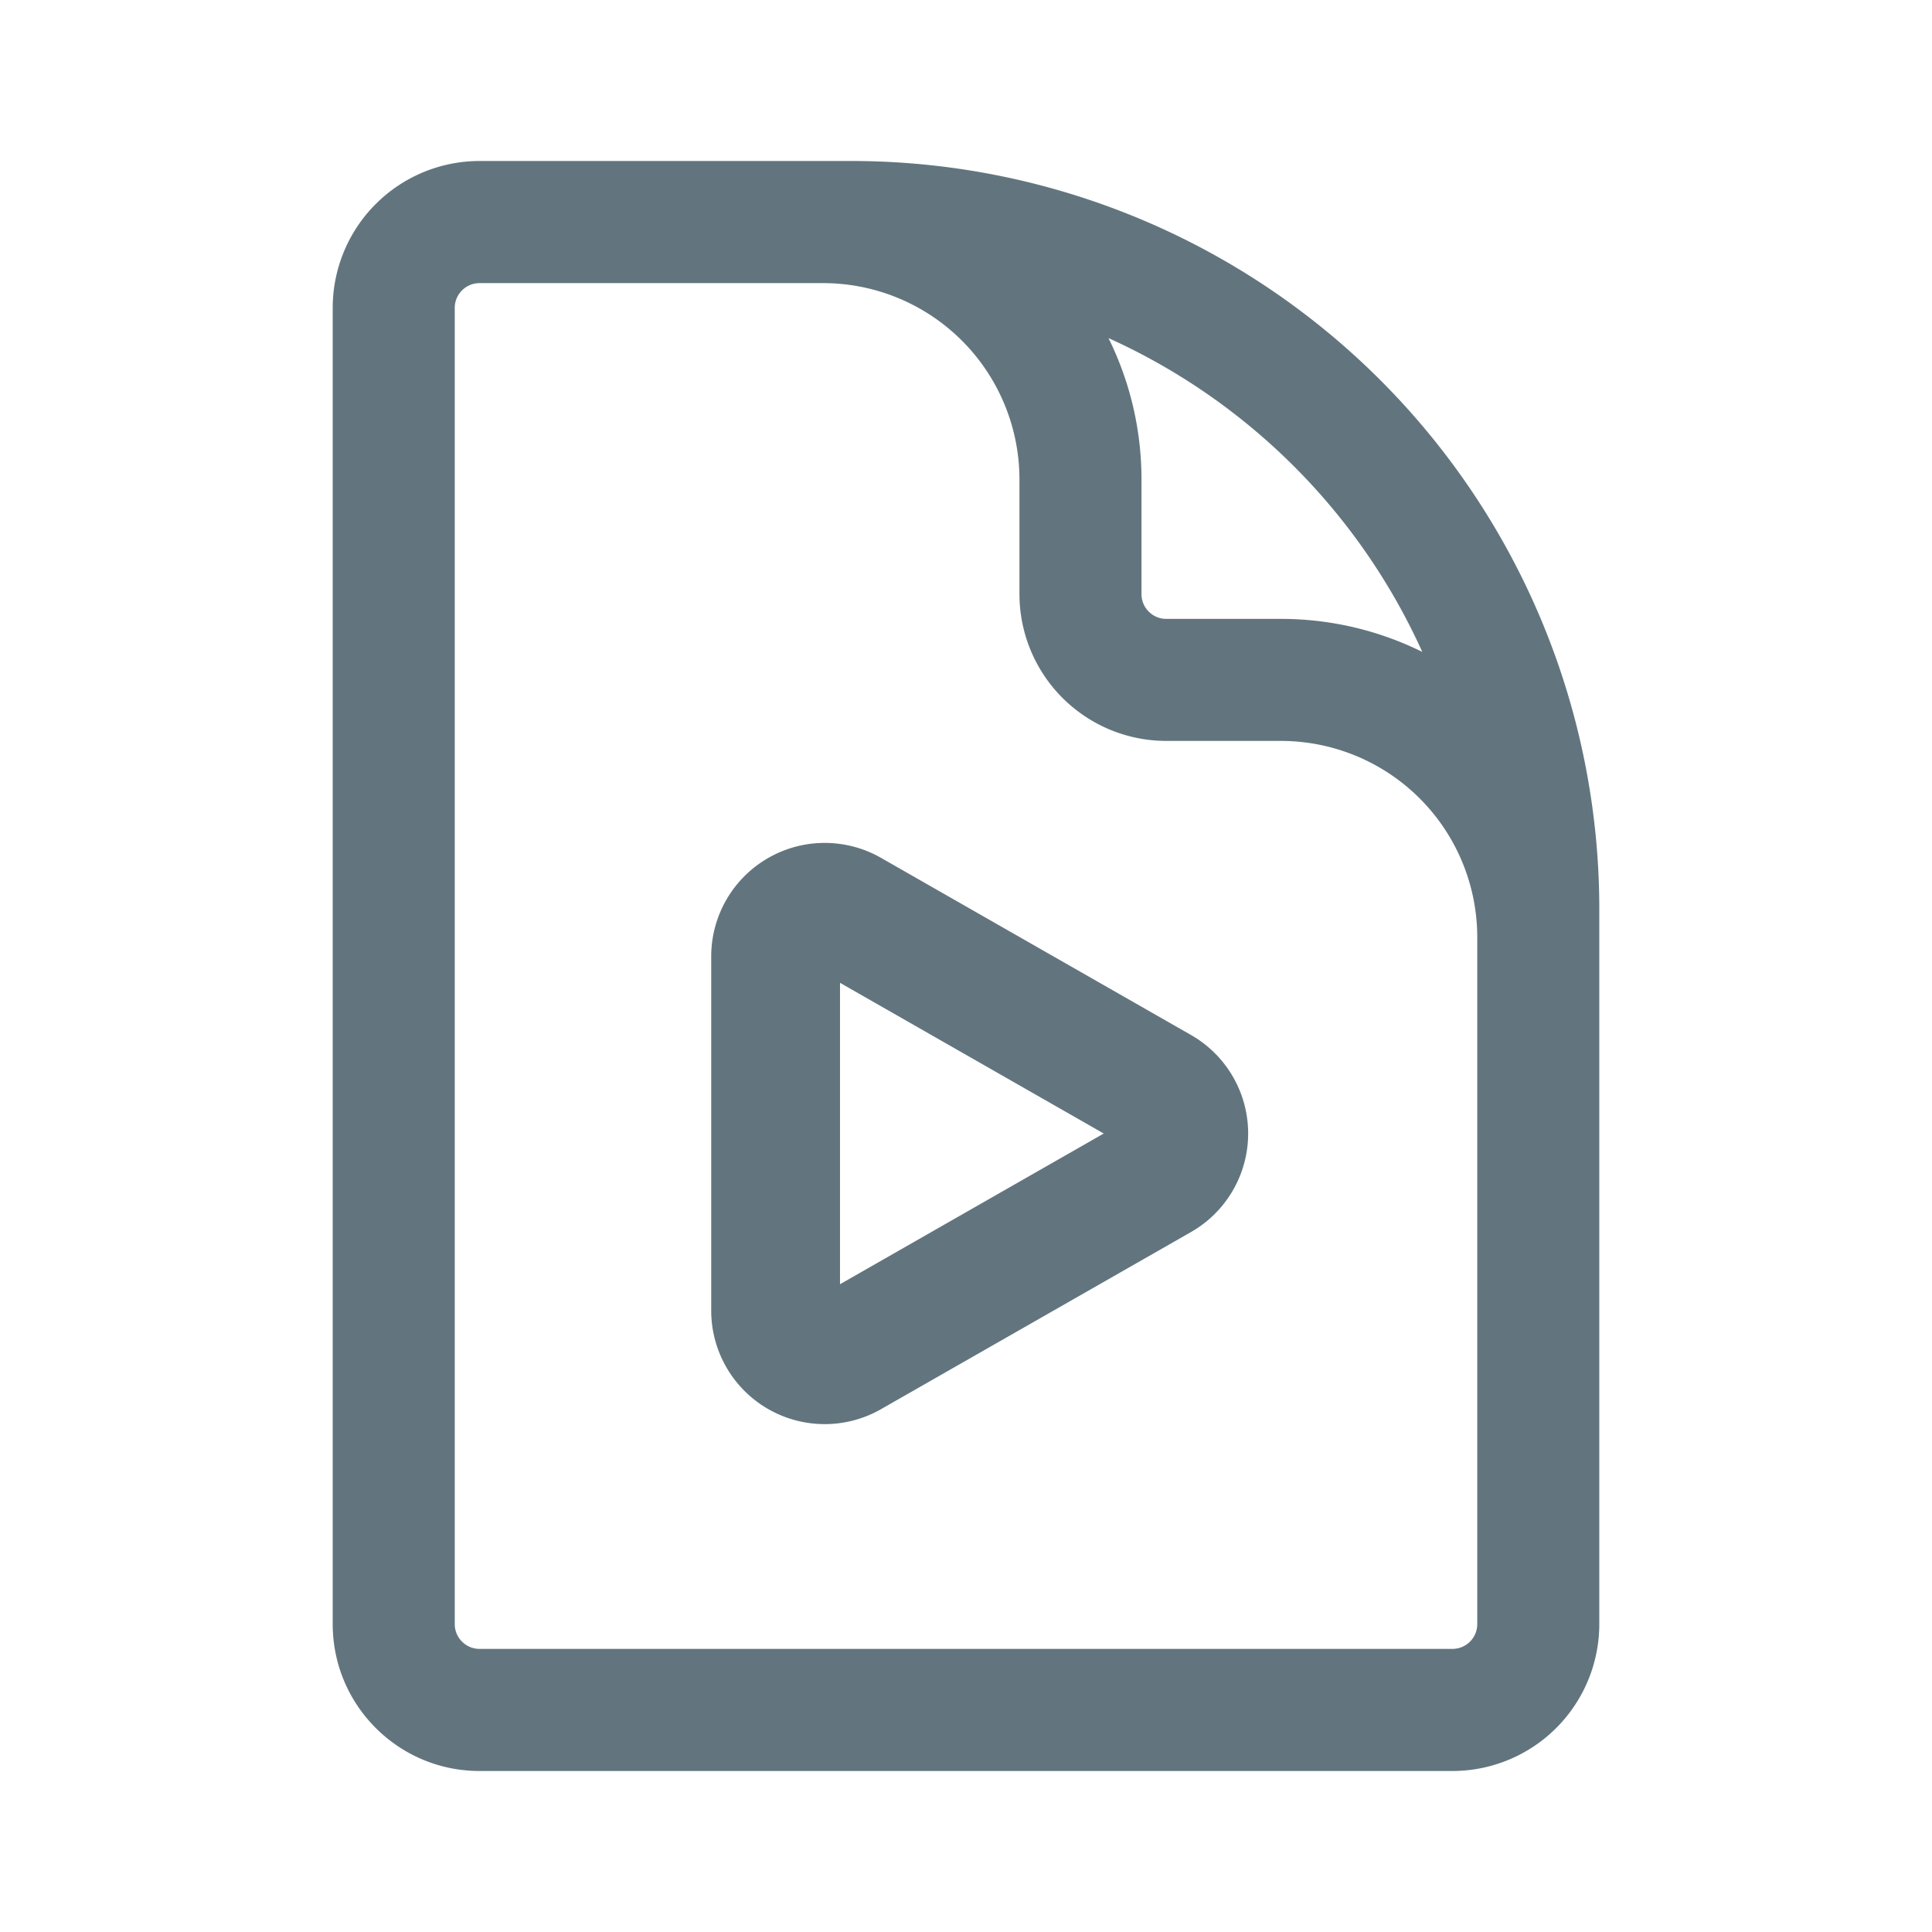 <svg xmlns="http://www.w3.org/2000/svg" fill="none" viewBox="0 0 24 24"><path fill="#62757E" fill-rule="evenodd" d="M5.957 3.517a.308.308 0 0 0-.308.308v16.35c0 .17.138.308.308.308h12.086c.17 0 .308-.137.308-.308v-8.53a2.44 2.44 0 0 0-2.44-2.441h-1.423a1.825 1.825 0 0 1-1.824-1.825V5.957a2.44 2.44 0 0 0-2.441-2.44H5.957Zm0-1.517a1.825 1.825 0 0 0-1.824 1.825v16.35c0 1.008.817 1.825 1.824 1.825h12.086a1.825 1.825 0 0 0 1.824-1.825V11.29A9.29 9.29 0 0 0 10.578 2h-4.62Zm7.813 2.2c.262.53.41 1.126.41 1.757V7.38c0 .17.138.308.308.308h1.422c.631 0 1.228.148 1.758.41A7.802 7.802 0 0 0 13.77 4.2Zm-4.935 7.68a1.41 1.41 0 0 1 2.11-1.223l3.85 2.2a1.41 1.41 0 0 1 0 2.448l-3.85 2.2a1.41 1.41 0 0 1-2.11-1.224v-4.4Zm1.6.329v3.744l3.276-1.872-3.276-1.872Z" clip-rule="evenodd"/></svg>